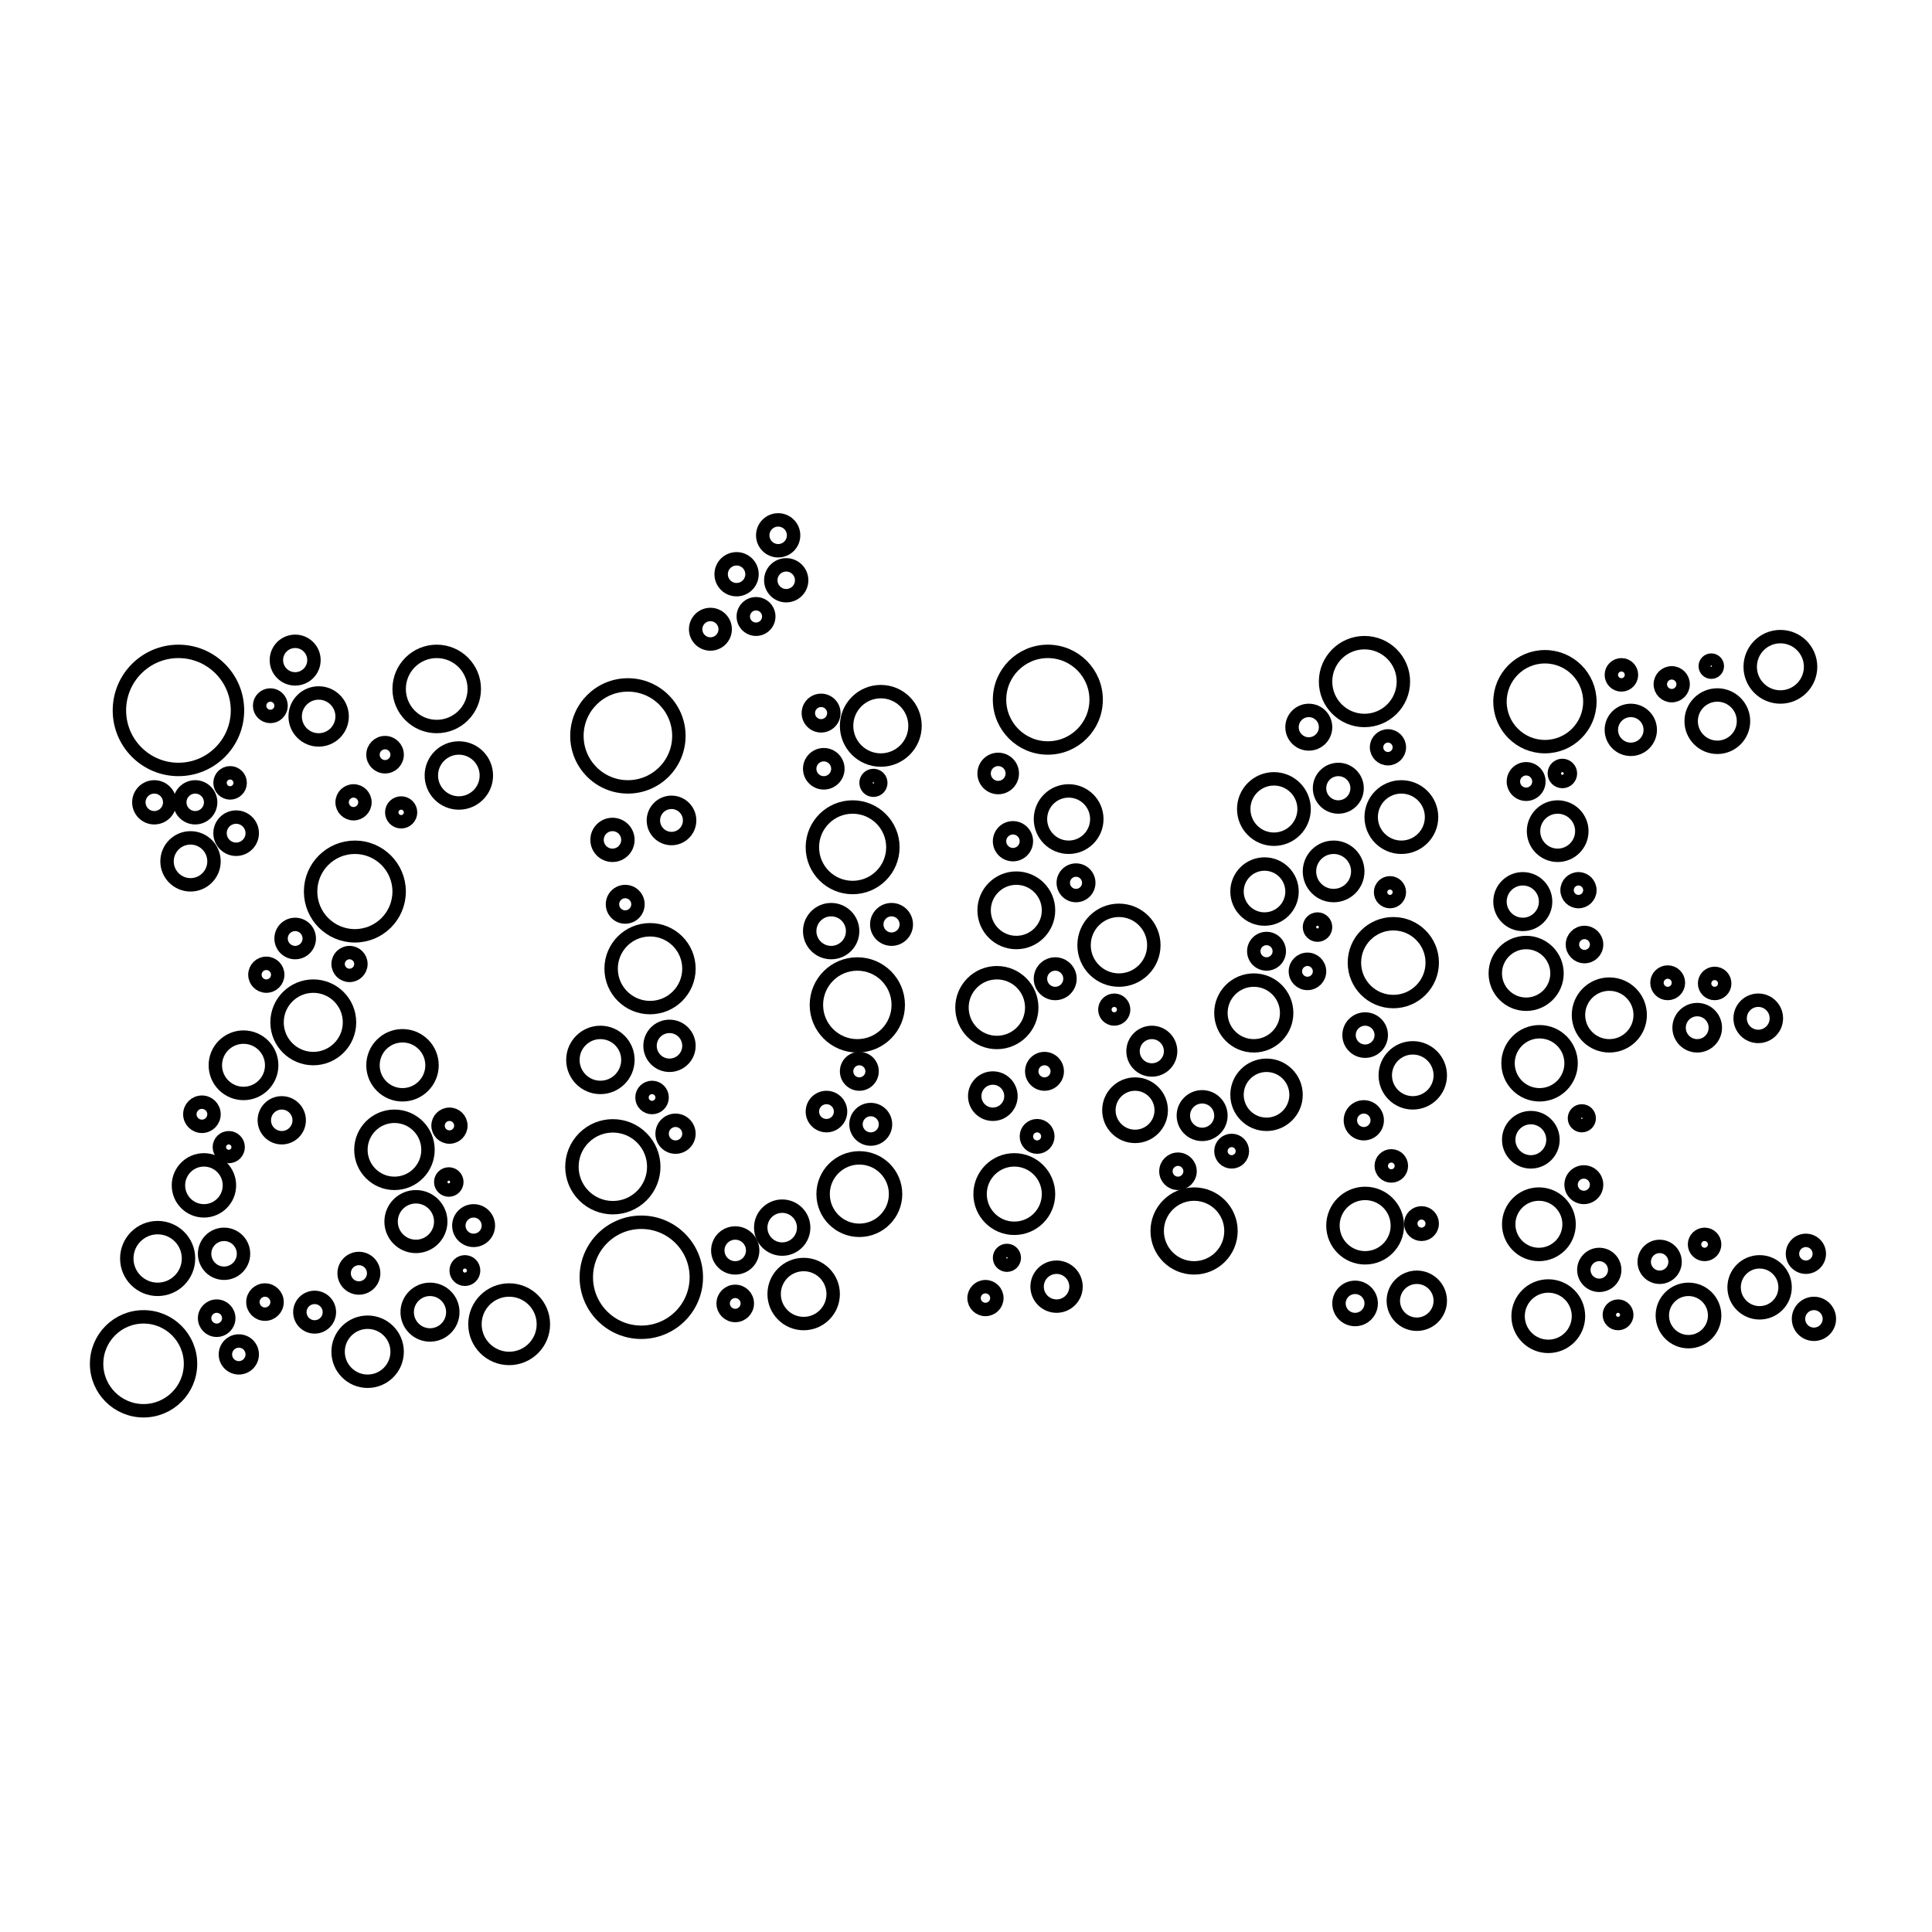 <?xml version="1.0" encoding="utf-8"?>
<!-- Generator: Adobe Illustrator 19.2.1, SVG Export Plug-In . SVG Version: 6.00 Build 0)  -->
<svg version="1.0" id="Layer_1" xmlns="http://www.w3.org/2000/svg" xmlns:xlink="http://www.w3.org/1999/xlink" x="0px" y="0px"
	 width="288px" height="288px" viewBox="0 0 288 288" enable-background="new 0 0 288 288" xml:space="preserve">
<circle fill="none" stroke="#000000" stroke-width="2" stroke-miterlimit="10" cx="26.6" cy="105.9" r="8.8"/>
<circle fill="none" stroke="#000000" stroke-width="2" stroke-miterlimit="10" cx="23" cy="119.6" r="2.3"/>
<circle fill="none" stroke="#000000" stroke-width="2" stroke-miterlimit="10" cx="34.3" cy="116.7" r="1.5"/>
<circle fill="none" stroke="#000000" stroke-width="2" stroke-miterlimit="10" cx="28.4" cy="128.4" r="3.5"/>
<circle fill="none" stroke="#000000" stroke-width="2" stroke-miterlimit="10" cx="35.2" cy="124.2" r="2.4"/>
<circle fill="none" stroke="#000000" stroke-width="2" stroke-miterlimit="10" cx="29.1" cy="119.6" r="2.3"/>
<circle fill="none" stroke="#000000" stroke-width="2" stroke-miterlimit="10" cx="40.3" cy="105.2" r="1.6"/>
<circle fill="none" stroke="#000000" stroke-width="2" stroke-miterlimit="10" cx="44" cy="98.4" r="2.8"/>
<circle fill="none" stroke="#000000" stroke-width="2" stroke-miterlimit="10" cx="47.5" cy="106.8" r="3.5"/>
<circle fill="none" stroke="#000000" stroke-width="2" stroke-miterlimit="10" cx="65.1" cy="102.7" r="5.6"/>
<circle fill="none" stroke="#000000" stroke-width="2" stroke-miterlimit="10" cx="68.4" cy="115.6" r="4.1"/>
<circle fill="none" stroke="#000000" stroke-width="2" stroke-miterlimit="10" cx="57.4" cy="112.5" r="1.8"/>
<circle fill="none" stroke="#000000" stroke-width="2" stroke-miterlimit="10" cx="59.8" cy="121.1" r="1.4"/>
<circle fill="none" stroke="#000000" stroke-width="2" stroke-miterlimit="10" cx="52.7" cy="119.6" r="1.7"/>
<circle fill="none" stroke="#000000" stroke-width="2" stroke-miterlimit="10" cx="52.9" cy="132.9" r="6.6"/>
<circle fill="none" stroke="#000000" stroke-width="2" stroke-miterlimit="10" cx="52.1" cy="143.7" r="1.7"/>
<circle fill="none" stroke="#000000" stroke-width="2" stroke-miterlimit="10" cx="44" cy="139.9" r="2.1"/>
<circle fill="none" stroke="#000000" stroke-width="2" stroke-miterlimit="10" cx="46.7" cy="152.4" r="5.4"/>
<circle fill="none" stroke="#000000" stroke-width="2" stroke-miterlimit="10" cx="39.7" cy="145.3" r="1.7"/>
<circle fill="none" stroke="#000000" stroke-width="2" stroke-miterlimit="10" cx="36.3" cy="158.8" r="4.2"/>
<circle fill="none" stroke="#000000" stroke-width="2" stroke-miterlimit="10" cx="42" cy="167" r="2.6"/>
<circle fill="none" stroke="#000000" stroke-width="2" stroke-miterlimit="10" cx="34.1" cy="171" r="1.4"/>
<circle fill="none" stroke="#000000" stroke-width="2" stroke-miterlimit="10" cx="30.1" cy="166.1" r="1.8"/>
<circle fill="none" stroke="#000000" stroke-width="2" stroke-miterlimit="10" cx="30.4" cy="176.7" r="3.8"/>
<circle fill="none" stroke="#000000" stroke-width="2" stroke-miterlimit="10" cx="33.4" cy="186.9" r="2.9"/>
<circle fill="none" stroke="#000000" stroke-width="2" stroke-miterlimit="10" cx="23.5" cy="187.6" r="4.6"/>
<circle fill="none" stroke="#000000" stroke-width="2" stroke-miterlimit="10" cx="21.4" cy="203.3" r="7"/>
<circle fill="none" stroke="#000000" stroke-width="2" stroke-miterlimit="10" cx="32.3" cy="196.5" r="1.8"/>
<circle fill="none" stroke="#000000" stroke-width="2" stroke-miterlimit="10" cx="39.5" cy="194.1" r="1.8"/>
<circle fill="none" stroke="#000000" stroke-width="2" stroke-miterlimit="10" cx="35.6" cy="201.9" r="2"/>
<circle fill="none" stroke="#000000" stroke-width="2" stroke-miterlimit="10" cx="46.9" cy="195.6" r="2.2"/>
<circle fill="none" stroke="#000000" stroke-width="2" stroke-miterlimit="10" cx="54.8" cy="201.5" r="4.4"/>
<circle fill="none" stroke="#000000" stroke-width="2" stroke-miterlimit="10" cx="53.5" cy="189.8" r="2.2"/>
<circle fill="none" stroke="#000000" stroke-width="2" stroke-miterlimit="10" cx="64.1" cy="195.6" r="3.4"/>
<circle fill="none" stroke="#000000" stroke-width="2" stroke-miterlimit="10" cx="75.9" cy="197.4" r="5.1"/>
<circle fill="none" stroke="#000000" stroke-width="2" stroke-miterlimit="10" cx="69.3" cy="189.4" r="1.3"/>
<circle fill="none" stroke="#000000" stroke-width="2" stroke-miterlimit="10" cx="62" cy="182.1" r="3.7"/>
<circle fill="none" stroke="#000000" stroke-width="2" stroke-miterlimit="10" cx="70.6" cy="182.7" r="2.2"/>
<circle fill="none" stroke="#000000" stroke-width="2" stroke-miterlimit="10" cx="66.9" cy="176.2" r="1.2"/>
<circle fill="none" stroke="#000000" stroke-width="2" stroke-miterlimit="10" cx="58.8" cy="171.4" r="5"/>
<circle fill="none" stroke="#000000" stroke-width="2" stroke-miterlimit="10" cx="60" cy="158.8" r="4.4"/>
<circle fill="none" stroke="#000000" stroke-width="2" stroke-miterlimit="10" cx="112.7" cy="91.9" r="1.9"/>
<circle fill="none" stroke="#000000" stroke-width="2" stroke-miterlimit="10" cx="105.9" cy="93.8" r="2.2"/>
<circle fill="none" stroke="#000000" stroke-width="2" stroke-miterlimit="10" cx="109.8" cy="85.6" r="2.3"/>
<circle fill="none" stroke="#000000" stroke-width="2" stroke-miterlimit="10" cx="117.2" cy="86.5" r="2.3"/>
<circle fill="none" stroke="#000000" stroke-width="2" stroke-miterlimit="10" cx="116" cy="79.8" r="2.3"/>
<circle fill="none" stroke="#000000" stroke-width="2" stroke-miterlimit="10" cx="93.6" cy="109.7" r="7.6"/>
<circle fill="none" stroke="#000000" stroke-width="2" stroke-miterlimit="10" cx="100.1" cy="122.3" r="2.7"/>
<circle fill="none" stroke="#000000" stroke-width="2" stroke-miterlimit="10" cx="91.3" cy="125.2" r="2.3"/>
<circle fill="none" stroke="#000000" stroke-width="2" stroke-miterlimit="10" cx="93.2" cy="134.8" r="1.9"/>
<circle fill="none" stroke="#000000" stroke-width="2" stroke-miterlimit="10" cx="96.9" cy="144.4" r="5.8"/>
<circle fill="none" stroke="#000000" stroke-width="2" stroke-miterlimit="10" cx="89.5" cy="158" r="4.1"/>
<circle fill="none" stroke="#000000" stroke-width="2" stroke-miterlimit="10" cx="99.8" cy="155.9" r="2.9"/>
<circle fill="none" stroke="#000000" stroke-width="2" stroke-miterlimit="10" cx="97.2" cy="163.6" r="1.5"/>
<ellipse transform="matrix(0.707 -0.707 0.707 0.707 -96.211 115.601)" fill="none" stroke="#000000" stroke-width="2" stroke-miterlimit="10" cx="91.4" cy="173.9" rx="6.1" ry="6.1"/>
<circle fill="none" stroke="#000000" stroke-width="2" stroke-miterlimit="10" cx="100.7" cy="169" r="2"/>
<circle fill="none" stroke="#000000" stroke-width="2" stroke-miterlimit="10" cx="95.6" cy="190.4" r="8.2"/>
<circle fill="none" stroke="#000000" stroke-width="2" stroke-miterlimit="10" cx="109.6" cy="186.4" r="2.6"/>
<circle fill="none" stroke="#000000" stroke-width="2" stroke-miterlimit="10" cx="109.6" cy="194.3" r="1.8"/>
<circle fill="none" stroke="#000000" stroke-width="2" stroke-miterlimit="10" cx="119.8" cy="192.9" r="4.4"/>
<circle fill="none" stroke="#000000" stroke-width="2" stroke-miterlimit="10" cx="116.6" cy="183" r="3.2"/>
<circle fill="none" stroke="#000000" stroke-width="2" stroke-miterlimit="10" cx="128.1" cy="178" r="5.4"/>
<circle fill="none" stroke="#000000" stroke-width="2" stroke-miterlimit="10" cx="123.2" cy="165.7" r="2.1"/>
<circle fill="none" stroke="#000000" stroke-width="2" stroke-miterlimit="10" cx="128.1" cy="159.7" r="1.9"/>
<circle fill="none" stroke="#000000" stroke-width="2" stroke-miterlimit="10" cx="129.8" cy="167.6" r="2.2"/>
<circle fill="none" stroke="#000000" stroke-width="2" stroke-miterlimit="10" cx="127.8" cy="149.8" r="6.1"/>
<circle fill="none" stroke="#000000" stroke-width="2" stroke-miterlimit="10" cx="122.4" cy="106.3" r="1.9"/>
<circle fill="none" stroke="#000000" stroke-width="2" stroke-miterlimit="10" cx="131.3" cy="108.2" r="5.1"/>
<circle fill="none" stroke="#000000" stroke-width="2" stroke-miterlimit="10" cx="122.8" cy="114.6" r="2.1"/>
<circle fill="none" stroke="#000000" stroke-width="2" stroke-miterlimit="10" cx="127.1" cy="126.3" r="6"/>
<circle fill="none" stroke="#000000" stroke-width="2" stroke-miterlimit="10" cx="132.9" cy="137.8" r="2.2"/>
<circle fill="none" stroke="#000000" stroke-width="2" stroke-miterlimit="10" cx="123.9" cy="138.8" r="3.2"/>
<circle fill="none" stroke="#000000" stroke-width="2" stroke-miterlimit="10" cx="130.2" cy="116.7" r="1.1"/>
<circle fill="none" stroke="#000000" stroke-width="2" stroke-miterlimit="10" cx="156.2" cy="104.3" r="7.2"/>
<circle fill="none" stroke="#000000" stroke-width="2" stroke-miterlimit="10" cx="148.8" cy="115.3" r="2.1"/>
<circle fill="none" stroke="#000000" stroke-width="2" stroke-miterlimit="10" cx="159.3" cy="122.1" r="4.2"/>
<circle fill="none" stroke="#000000" stroke-width="2" stroke-miterlimit="10" cx="151" cy="125.4" r="2"/>
<circle fill="none" stroke="#000000" stroke-width="2" stroke-miterlimit="10" cx="151.5" cy="135.7" r="4.8"/>
<circle fill="none" stroke="#000000" stroke-width="2" stroke-miterlimit="10" cx="160.4" cy="131.6" r="1.9"/>
<circle fill="none" stroke="#000000" stroke-width="2" stroke-miterlimit="10" cx="148.6" cy="150.2" r="5.2"/>
<circle fill="none" stroke="#000000" stroke-width="2" stroke-miterlimit="10" cx="157.3" cy="145.9" r="2.2"/>
<circle fill="none" stroke="#000000" stroke-width="2" stroke-miterlimit="10" cx="155.7" cy="159.7" r="1.9"/>
<circle fill="none" stroke="#000000" stroke-width="2" stroke-miterlimit="10" cx="148" cy="163.4" r="2.7"/>
<circle fill="none" stroke="#000000" stroke-width="2" stroke-miterlimit="10" cx="154.6" cy="169.4" r="1.6"/>
<circle fill="none" stroke="#000000" stroke-width="2" stroke-miterlimit="10" cx="151.2" cy="178" r="5.1"/>
<circle fill="none" stroke="#000000" stroke-width="2" stroke-miterlimit="10" cx="150.1" cy="187.5" r="1.1"/>
<circle fill="none" stroke="#000000" stroke-width="2" stroke-miterlimit="10" cx="157.5" cy="191.8" r="2.9"/>
<circle fill="none" stroke="#000000" stroke-width="2" stroke-miterlimit="10" cx="146.9" cy="193.5" r="1.7"/>
<circle fill="none" stroke="#000000" stroke-width="2" stroke-miterlimit="10" cx="166.8" cy="140.9" r="5.2"/>
<circle fill="none" stroke="#000000" stroke-width="2" stroke-miterlimit="10" cx="166.1" cy="150.5" r="1.4"/>
<circle fill="none" stroke="#000000" stroke-width="2" stroke-miterlimit="10" cx="171.7" cy="156.7" r="2.8"/>
<circle fill="none" stroke="#000000" stroke-width="2" stroke-miterlimit="10" cx="169.2" cy="165.5" r="3.9"/>
<circle fill="none" stroke="#000000" stroke-width="2" stroke-miterlimit="10" cx="175.6" cy="174.6" r="1.8"/>
<circle fill="none" stroke="#000000" stroke-width="2" stroke-miterlimit="10" cx="178" cy="183.5" r="5.5"/>
<circle fill="none" stroke="#000000" stroke-width="2" stroke-miterlimit="10" cx="183.6" cy="171.6" r="1.6"/>
<circle fill="none" stroke="#000000" stroke-width="2" stroke-miterlimit="10" cx="179.2" cy="166.3" r="2.8"/>
<circle fill="none" stroke="#000000" stroke-width="2" stroke-miterlimit="10" cx="188.8" cy="163.2" r="4.4"/>
<circle fill="none" stroke="#000000" stroke-width="2" stroke-miterlimit="10" cx="186.9" cy="151" r="4.9"/>
<circle fill="none" stroke="#000000" stroke-width="2" stroke-miterlimit="10" cx="194.9" cy="144.8" r="1.8"/>
<circle fill="none" stroke="#000000" stroke-width="2" stroke-miterlimit="10" cx="188.8" cy="141.8" r="1.9"/>
<circle fill="none" stroke="#000000" stroke-width="2" stroke-miterlimit="10" cx="188.5" cy="132.9" r="4.1"/>
<circle fill="none" stroke="#000000" stroke-width="2" stroke-miterlimit="10" cx="198.8" cy="129.9" r="3.6"/>
<circle fill="none" stroke="#000000" stroke-width="2" stroke-miterlimit="10" cx="196.4" cy="138.2" r="1.2"/>
<circle fill="none" stroke="#000000" stroke-width="2" stroke-miterlimit="10" cx="189.9" cy="120.6" r="4.5"/>
<circle fill="none" stroke="#000000" stroke-width="2" stroke-miterlimit="10" cx="199.5" cy="117.5" r="2.8"/>
<circle fill="none" stroke="#000000" stroke-width="2" stroke-miterlimit="10" cx="195.1" cy="108.4" r="2.5"/>
<circle fill="none" stroke="#000000" stroke-width="2" stroke-miterlimit="10" cx="203.4" cy="101.6" r="5.8"/>
<circle fill="none" stroke="#000000" stroke-width="2" stroke-miterlimit="10" cx="206.9" cy="111.4" r="1.7"/>
<circle fill="none" stroke="#000000" stroke-width="2" stroke-miterlimit="10" cx="208.9" cy="121.8" r="4.5"/>
<circle fill="none" stroke="#000000" stroke-width="2" stroke-miterlimit="10" cx="207.2" cy="133" r="1.4"/>
<circle fill="none" stroke="#000000" stroke-width="2" stroke-miterlimit="10" cx="207.7" cy="143.5" r="5.8"/>
<circle fill="none" stroke="#000000" stroke-width="2" stroke-miterlimit="10" cx="203.5" cy="154.3" r="2.4"/>
<circle fill="none" stroke="#000000" stroke-width="2" stroke-miterlimit="10" cx="210.6" cy="160.3" r="4.1"/>
<circle fill="none" stroke="#000000" stroke-width="2" stroke-miterlimit="10" cx="203.3" cy="167" r="2"/>
<circle fill="none" stroke="#000000" stroke-width="2" stroke-miterlimit="10" cx="207.4" cy="173.8" r="1.5"/>
<circle fill="none" stroke="#000000" stroke-width="2" stroke-miterlimit="10" cx="203.5" cy="182.7" r="4.8"/>
<circle fill="none" stroke="#000000" stroke-width="2" stroke-miterlimit="10" cx="211.9" cy="182.4" r="1.6"/>
<circle fill="none" stroke="#000000" stroke-width="2" stroke-miterlimit="10" cx="211.2" cy="193.9" r="3.5"/>
<circle fill="none" stroke="#000000" stroke-width="2" stroke-miterlimit="10" cx="202" cy="194.3" r="2.4"/>
<circle fill="none" stroke="#000000" stroke-width="2" stroke-miterlimit="10" cx="230.3" cy="104.6" r="6.7"/>
<circle fill="none" stroke="#000000" stroke-width="2" stroke-miterlimit="10" cx="241.7" cy="100.6" r="1.5"/>
<circle fill="none" stroke="#000000" stroke-width="2" stroke-miterlimit="10" cx="243.1" cy="108.8" r="2.9"/>
<circle fill="none" stroke="#000000" stroke-width="2" stroke-miterlimit="10" cx="249.2" cy="102" r="1.7"/>
<circle fill="none" stroke="#000000" stroke-width="2" stroke-miterlimit="10" cx="256" cy="107.5" r="3.9"/>
<circle fill="none" stroke="#000000" stroke-width="2" stroke-miterlimit="10" cx="255.1" cy="99.3" r="0.9"/>
<circle fill="none" stroke="#000000" stroke-width="2" stroke-miterlimit="10" cx="265.4" cy="99.4" r="4.5"/>
<circle fill="none" stroke="#000000" stroke-width="2" stroke-miterlimit="10" cx="227.5" cy="116.5" r="1.9"/>
<circle fill="none" stroke="#000000" stroke-width="2" stroke-miterlimit="10" cx="232.2" cy="123.9" r="3.6"/>
<circle fill="none" stroke="#000000" stroke-width="2" stroke-miterlimit="10" cx="232.9" cy="115.3" r="1.2"/>
<circle fill="none" stroke="#000000" stroke-width="2" stroke-miterlimit="10" cx="227" cy="134.4" r="3.4"/>
<circle fill="none" stroke="#000000" stroke-width="2" stroke-miterlimit="10" cx="235.3" cy="132.7" r="1.7"/>
<circle fill="none" stroke="#000000" stroke-width="2" stroke-miterlimit="10" cx="227.5" cy="145.1" r="4.6"/>
<circle fill="none" stroke="#000000" stroke-width="2" stroke-miterlimit="10" cx="236.2" cy="140.8" r="1.8"/>
<circle fill="none" stroke="#000000" stroke-width="2" stroke-miterlimit="10" cx="239.9" cy="151.3" r="4.6"/>
<circle fill="none" stroke="#000000" stroke-width="2" stroke-miterlimit="10" cx="248.6" cy="146.5" r="1.6"/>
<circle fill="none" stroke="#000000" stroke-width="2" stroke-miterlimit="10" cx="253" cy="153.2" r="2.7"/>
<circle fill="none" stroke="#000000" stroke-width="2" stroke-miterlimit="10" cx="255.6" cy="146.6" r="1.5"/>
<circle fill="none" stroke="#000000" stroke-width="2" stroke-miterlimit="10" cx="262.1" cy="151.8" r="2.7"/>
<circle fill="none" stroke="#000000" stroke-width="2" stroke-miterlimit="10" cx="229.5" cy="158.5" r="4.7"/>
<circle fill="none" stroke="#000000" stroke-width="2" stroke-miterlimit="10" cx="235.8" cy="166.7" r="1.1"/>
<circle fill="none" stroke="#000000" stroke-width="2" stroke-miterlimit="10" cx="228.2" cy="169.9" r="3.3"/>
<circle fill="none" stroke="#000000" stroke-width="2" stroke-miterlimit="10" cx="236.1" cy="176.6" r="1.9"/>
<circle fill="none" stroke="#000000" stroke-width="2" stroke-miterlimit="10" cx="229.4" cy="182.5" r="4.5"/>
<circle fill="none" stroke="#000000" stroke-width="2" stroke-miterlimit="10" cx="238.4" cy="189.3" r="2.3"/>
<circle fill="none" stroke="#000000" stroke-width="2" stroke-miterlimit="10" cx="230.8" cy="196.2" r="4.5"/>
<circle fill="none" stroke="#000000" stroke-width="2" stroke-miterlimit="10" cx="241.2" cy="196" r="1.3"/>
<circle fill="none" stroke="#000000" stroke-width="2" stroke-miterlimit="10" cx="247.4" cy="188.1" r="2.3"/>
<circle fill="none" stroke="#000000" stroke-width="2" stroke-miterlimit="10" cx="251.7" cy="196.1" r="3.9"/>
<circle fill="none" stroke="#000000" stroke-width="2" stroke-miterlimit="10" cx="262.3" cy="191.9" r="3.8"/>
<circle fill="none" stroke="#000000" stroke-width="2" stroke-miterlimit="10" cx="254.1" cy="185.5" r="1.5"/>
<circle fill="none" stroke="#000000" stroke-width="2" stroke-miterlimit="10" cx="269.2" cy="186.9" r="2"/>
<circle fill="none" stroke="#000000" stroke-width="2" stroke-miterlimit="10" cx="270.4" cy="196.6" r="2.3"/>
<circle fill="none" stroke="#000000" stroke-width="2" stroke-miterlimit="10" cx="67" cy="167.8" r="1.7"/>
</svg>

